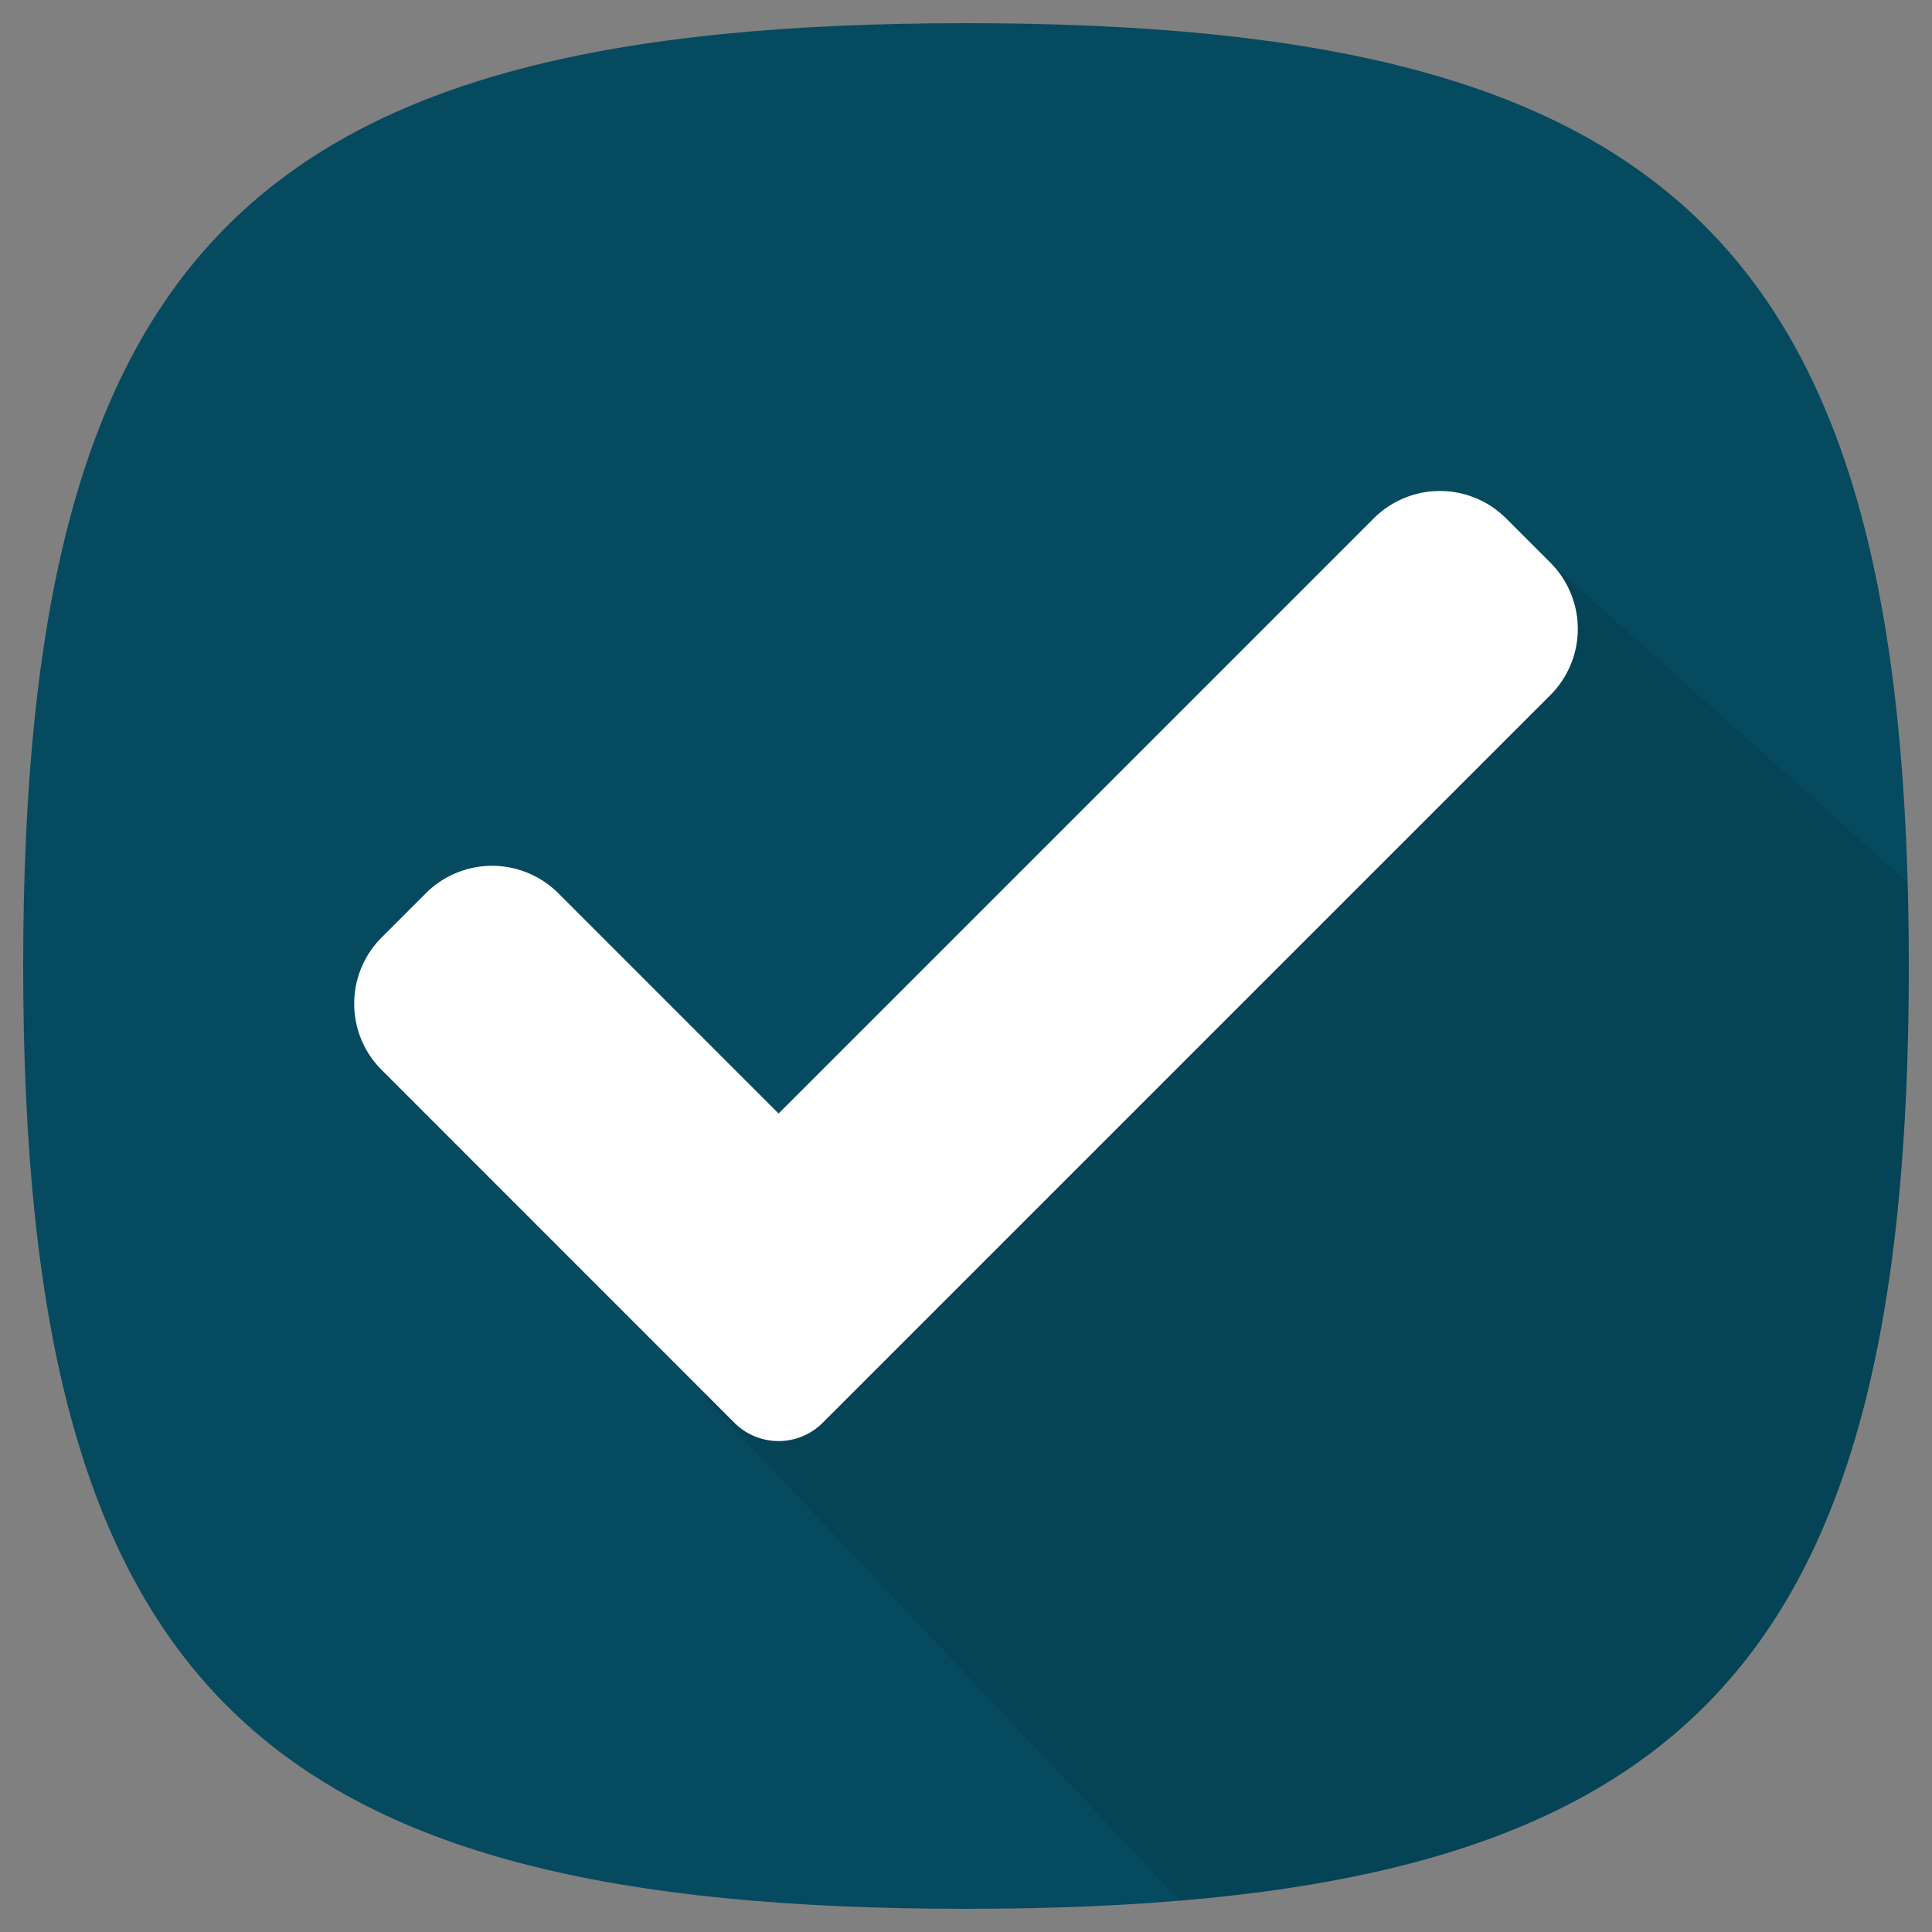 <svg id="Ñëîé_1" data-name="Ñëîé 1" xmlns="http://www.w3.org/2000/svg" viewBox="0 0 500 500"><rect x="0" y="0" width="500" height="500" fill="#808080" stroke="none"/><defs><style>.cls-1{fill:#064a5f;}.cls-2{opacity:0.1;}.cls-3{fill:#fff;}</style></defs><title>check</title><path class="cls-1" d="M494,250C494,62.83,432.78,6,250,6S6,62.83,6,250,67.22,494,250,494s244-56.83,244-244Z"/><path class="cls-2" d="M291.78,248.62,182,361.35,305.4,491.89C445.37,480.09,494,416.81,494,250c0-7.4-.11-14.58-.3-21.58l-92.47-82.82Z"/><path class="cls-3" d="M212.92,368.21a16.16,16.16,0,0,1-22.86,0L98.77,276.9a24.24,24.24,0,0,1,0-34.29l11.43-11.43a24.24,24.24,0,0,1,34.3,0l57,57,154-154a24.24,24.24,0,0,1,34.3,0l11.43,11.43a24.24,24.24,0,0,1,0,34.29Z"/></svg>